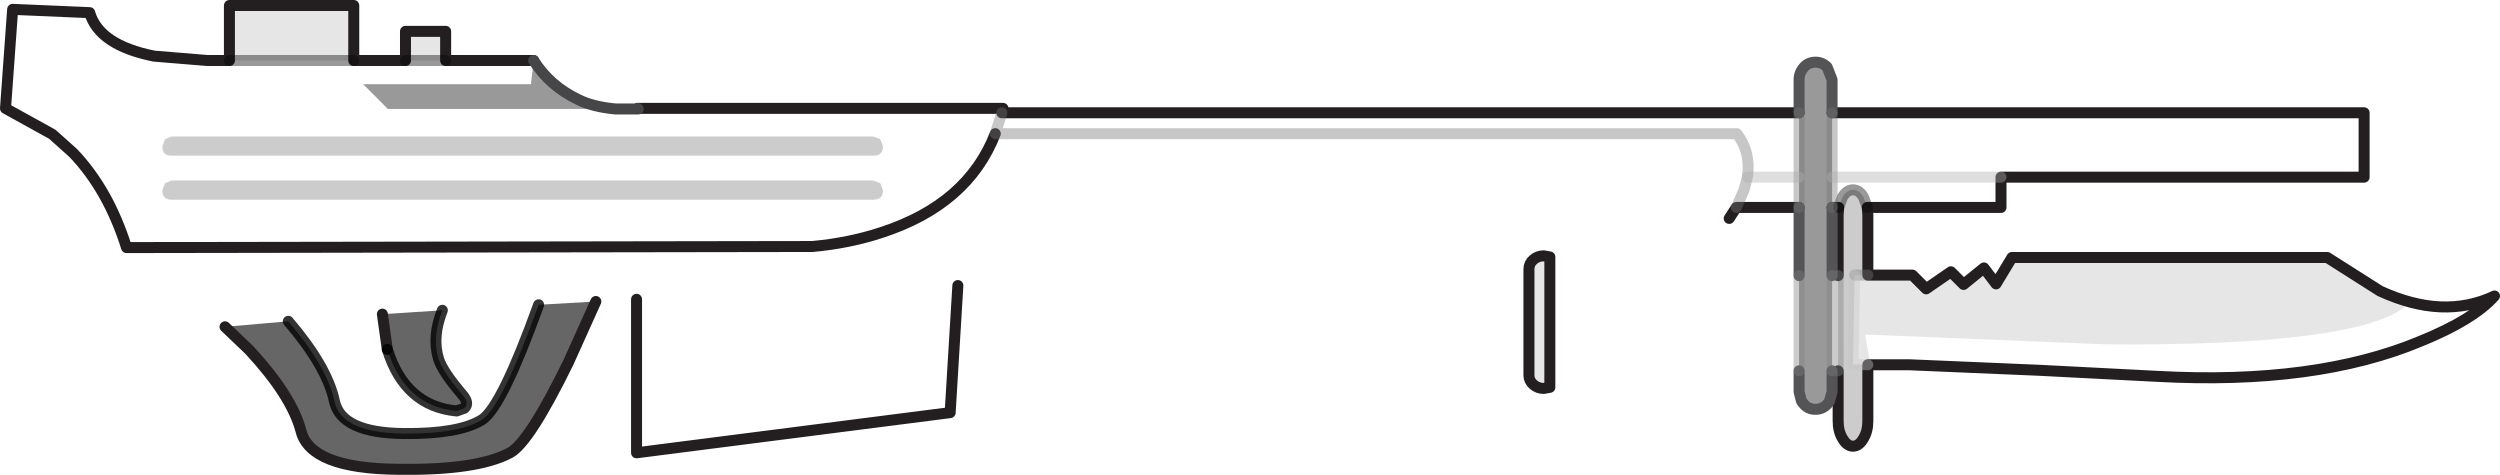 <?xml version="1.0" encoding="UTF-8" standalone="no"?>
<svg xmlns:xlink="http://www.w3.org/1999/xlink" height="43.15px" width="227.2px" xmlns="http://www.w3.org/2000/svg">
  <g transform="matrix(1.0, 0.0, 0.0, 1.0, 76.0, 31.3)">
    <path d="M-18.05 -21.45 L-18.0 -21.4 -20.1 -21.4 -18.05 -21.45" fill="#a3a5a8" fill-rule="evenodd" stroke="none"/>
    <path d="M4.0 -14.65 L4.25 -14.0 Q4.25 -13.15 3.35 -13.15 L-60.4 -13.15 Q-61.25 -13.15 -61.25 -14.0 L-61.0 -14.65 -60.4 -14.9 3.35 -14.9 4.0 -14.65 M4.0 -18.65 L4.25 -18.0 Q4.25 -17.15 3.35 -17.15 L-60.4 -17.15 Q-61.25 -17.15 -61.25 -18.0 L-61.0 -18.65 -60.4 -18.9 3.35 -18.9 4.0 -18.65 M93.7 -12.45 L93.75 -11.75 93.75 -6.3 92.55 -6.3 92.4 1.8 93.75 1.85 93.75 6.95 Q93.75 7.9 93.35 8.55 92.95 9.25 92.4 9.25 91.85 9.25 91.45 8.55 91.05 7.9 91.05 6.95 L91.05 2.4 91.05 -6.25 91.05 -11.75 91.1 -12.45 91.45 -13.4 Q91.85 -14.05 92.4 -14.05 92.95 -14.05 93.35 -13.4 L93.7 -12.45" fill="#000000" fill-opacity="0.2" fill-rule="evenodd" stroke="none"/>
    <path d="M-35.5 -25.8 L-39.15 -25.8 -39.15 -28.45 -35.5 -28.45 -35.5 -25.8 M-43.85 -25.8 L-55.15 -25.8 -55.15 -30.8 -43.85 -30.8 -43.85 -25.8 M63.35 -7.7 Q63.75 -8.05 64.3 -8.05 L64.85 -7.95 64.85 3.9 64.3 4.0 Q63.75 4.0 63.35 3.65 62.95 3.3 62.95 2.8 L62.95 -6.85 Q62.95 -7.35 63.35 -7.7 M93.75 -6.3 L97.8 -6.3 99.05 -5.05 101.3 -6.6 102.45 -5.45 104.3 -6.95 105.4 -5.5 106.85 -7.9 135.5 -7.9 140.3 -4.85 Q146.05 -2.2 150.7 -4.4 148.8 -2.25 144.0 -0.3 134.45 3.7 120.0 2.9 L109.3 2.35 97.5 1.85 93.75 1.85 92.4 1.8 92.55 -6.3 93.75 -6.3 M145.85 -3.1 L142.75 -3.55 Q138.4 0.15 115.5 0.0 L93.5 -0.9 93.95 1.7 109.3 2.3 120.05 2.7 Q134.0 3.25 143.05 -0.1 147.6 -1.8 149.35 -3.6 147.6 -3.0 145.85 -3.1" fill="#000000" fill-opacity="0.098" fill-rule="evenodd" stroke="none"/>
    <path d="M-20.1 -21.4 L-40.75 -21.4 -43.0 -23.65 -27.75 -23.65 -27.5 -25.8 Q-26.05 -23.5 -23.45 -22.25 -22.15 -21.6 -20.1 -21.4 M87.5 -15.2 L87.5 -21.05 87.5 -24.05 Q87.5 -24.7 87.95 -25.2 88.35 -25.65 89.0 -25.65 89.6 -25.65 90.05 -25.2 L90.5 -24.05 90.5 -21.05 90.5 -15.2 90.5 -12.45 90.5 -6.25 90.5 2.4 90.5 4.3 90.25 5.2 90.05 5.45 Q89.6 5.9 89.0 5.9 88.35 5.9 87.95 5.45 L87.75 5.2 87.7 5.1 87.5 4.3 87.5 2.4 87.5 -6.25 87.5 -12.45 87.5 -15.2" fill="#000000" fill-opacity="0.4" fill-rule="evenodd" stroke="none"/>
    <path d="M-55.55 -1.6 L-49.8 -2.1 Q-46.25 2.05 -45.6 5.2 -44.95 8.05 -39.3 8.1 -34.3 8.15 -32.2 6.85 -30.4 5.7 -27.05 -3.6 L-21.85 -3.9 -24.35 1.65 Q-27.9 8.9 -29.65 9.85 -32.65 11.45 -39.75 11.35 -47.8 11.3 -48.65 7.85 -49.5 4.65 -53.35 0.5 L-55.55 -1.6 M-41.25 -2.75 L-35.8 -3.1 Q-36.75 -0.7 -36.15 1.3 -35.8 2.45 -34.0 4.55 -33.3 5.35 -33.8 5.8 L-34.5 6.05 Q-39.2 5.6 -40.8 0.45 L-41.25 -2.75" fill="#000000" fill-opacity="0.6" fill-rule="evenodd" stroke="none"/>
    <path d="M15.05 -21.05 L14.45 -19.15 15.05 -21.05 87.5 -21.05 87.5 -15.2 82.8 -15.2 87.5 -15.2 87.5 -12.45 81.8 -12.45 82.5 -14.05 82.8 -15.2 Q83.15 -17.45 81.85 -19.15 L14.45 -19.15 Q11.95 -12.7 4.05 -10.15 1.15 -9.2 -2.15 -8.9 L-64.5 -8.8 Q-66.15 -14.05 -69.35 -17.4 L-71.25 -19.1 -75.5 -21.45 -74.85 -30.45 -67.85 -30.15 Q-67.0 -27.2 -62.0 -26.2 L-57.15 -25.8 -55.15 -25.8 -43.85 -25.8 -39.15 -25.8 -35.5 -25.8 -27.5 -25.8 -27.75 -23.65 -43.0 -23.65 -40.75 -21.4 -20.1 -21.4 -18.0 -21.4 -18.05 -21.45 15.15 -21.45 15.05 -21.05 M4.0 -18.65 L3.35 -18.9 -60.4 -18.9 -61.0 -18.65 -61.25 -18.0 Q-61.25 -17.15 -60.4 -17.15 L3.35 -17.15 Q4.25 -17.15 4.25 -18.0 L4.0 -18.65 M4.0 -14.65 L3.35 -14.9 -60.4 -14.9 -61.0 -14.65 -61.25 -14.0 Q-61.25 -13.15 -60.4 -13.15 L3.35 -13.15 Q4.25 -13.15 4.25 -14.0 L4.0 -14.65 M90.5 -21.05 L138.85 -21.05 138.85 -15.2 105.85 -15.2 105.85 -12.45 93.7 -12.45 93.35 -13.4 Q92.95 -14.05 92.4 -14.05 91.85 -14.05 91.45 -13.4 L91.1 -12.45 90.5 -12.45 90.5 -15.2 90.5 -21.05 M105.85 -15.2 L90.5 -15.2 105.85 -15.2 M145.85 -3.1 Q147.6 -3.0 149.35 -3.6 147.6 -1.8 143.05 -0.1 134.0 3.25 120.05 2.7 L109.3 2.3 93.95 1.7 93.5 -0.9 115.5 0.0 Q138.4 0.15 142.75 -3.55 L145.85 -3.1 M11.05 -5.35 L10.35 6.2 -18.15 9.85 -18.15 -4.1 -7.35 -4.6 11.05 -5.35" fill="#ffffff" fill-opacity="0.0" fill-rule="evenodd" stroke="none"/>
    <path d="M15.05 -21.05 L15.15 -21.45 -18.05 -21.45 M-27.5 -25.8 L-35.5 -25.8 -35.5 -28.45 -39.15 -28.45 -39.15 -25.8 -43.85 -25.8 -43.85 -30.8 -55.15 -30.8 -55.15 -25.8 -57.15 -25.8 -62.0 -26.2 Q-67.0 -27.2 -67.85 -30.15 L-74.85 -30.45 -75.5 -21.45 -71.25 -19.1 -69.35 -17.4 Q-66.15 -14.05 -64.5 -8.8 L-2.15 -8.9 Q1.15 -9.2 4.05 -10.15 11.95 -12.7 14.45 -19.15 M87.5 -21.05 L15.05 -21.05 M63.35 -7.7 Q63.75 -8.05 64.3 -8.05 L64.85 -7.95 64.85 3.9 64.3 4.0 Q63.75 4.0 63.35 3.65 62.95 3.3 62.95 2.8 L62.95 -6.85 Q62.95 -7.35 63.35 -7.7 M90.5 -21.05 L138.85 -21.05 138.85 -15.2 105.85 -15.2 105.85 -12.45 93.7 -12.45 93.75 -11.75 93.75 -6.3 97.8 -6.3 99.05 -5.05 101.3 -6.6 102.45 -5.45 104.3 -6.95 105.4 -5.5 106.85 -7.9 135.5 -7.9 140.3 -4.85 Q146.05 -2.2 150.7 -4.4 148.8 -2.25 144.0 -0.3 134.45 3.7 120.0 2.9 L109.3 2.35 97.5 1.85 93.75 1.85 93.75 6.95 Q93.75 7.9 93.35 8.55 92.95 9.25 92.4 9.25 91.85 9.25 91.45 8.55 91.05 7.9 91.05 6.95 L91.05 2.4 M91.05 -6.25 L91.05 -11.75 91.1 -12.45 90.5 -12.45 M87.5 -12.45 L81.8 -12.45 81.15 -11.45 M11.05 -5.35 L10.35 6.2 -18.15 9.85 -18.15 -4.1 M-21.85 -3.9 L-24.35 1.65 Q-27.9 8.9 -29.65 9.85 -32.65 11.45 -39.75 11.35 -47.8 11.3 -48.65 7.85 -49.5 4.65 -53.35 0.5 L-55.55 -1.6 M-40.8 0.45 L-41.25 -2.75" fill="none" stroke="#231f20" stroke-linecap="round" stroke-linejoin="round" stroke-width="1.0"/>
    <path d="M87.5 -21.05 L87.5 -24.05 Q87.5 -24.7 87.95 -25.2 88.35 -25.65 89.0 -25.65 89.6 -25.65 90.05 -25.2 L90.5 -24.05 90.5 -21.05 M90.5 -12.45 L90.5 -6.25 M90.5 2.4 L90.5 4.3 90.25 5.2 90.05 5.45 Q89.6 5.9 89.0 5.9 88.35 5.9 87.95 5.45 L87.75 5.2 87.7 5.1 87.5 4.3 87.5 2.4 M87.5 -6.25 L87.5 -12.45" fill="none" stroke="#545456" stroke-linecap="round" stroke-linejoin="round" stroke-width="1.0"/>
    <path d="M-18.05 -21.45 L-18.0 -21.4 -20.1 -21.4 Q-22.15 -21.6 -23.45 -22.25 -26.05 -23.5 -27.5 -25.8" fill="none" stroke="#464547" stroke-linecap="round" stroke-linejoin="round" stroke-width="1.0"/>
    <path d="M-35.5 -25.8 L-39.15 -25.8 M-43.85 -25.8 L-55.15 -25.8 M93.7 -12.45 L93.35 -13.4 Q92.95 -14.05 92.4 -14.05 91.85 -14.05 91.45 -13.4 L91.1 -12.45" fill="none" stroke="#000000" stroke-linecap="round" stroke-linejoin="round" stroke-opacity="0.4" stroke-width="1.0"/>
    <path d="M14.45 -19.15 L15.05 -21.05 M14.45 -19.15 L81.85 -19.15 Q83.15 -17.45 82.8 -15.2 L82.5 -14.05 81.8 -12.45 M87.5 -15.2 L87.5 -21.05 M90.5 -15.2 L90.5 -12.45 M87.5 -12.45 L87.5 -15.2 M90.5 -21.05 L90.5 -15.2 M92.55 -6.3 L93.75 -6.3" fill="none" stroke="#737373" stroke-linecap="round" stroke-linejoin="round" stroke-opacity="0.4" stroke-width="1.0"/>
    <path d="M82.8 -15.2 L87.5 -15.2 M90.5 -15.2 L105.85 -15.2" fill="none" stroke="#aeaeae" stroke-linecap="round" stroke-linejoin="round" stroke-opacity="0.4" stroke-width="1.0"/>
    <path d="M93.75 1.85 L92.4 1.8 92.55 -6.3" fill="none" stroke="#c6c6c6" stroke-linecap="round" stroke-linejoin="round" stroke-opacity="0.4" stroke-width="1.0"/>
    <path d="M-49.8 -2.1 Q-46.25 2.05 -45.6 5.2 -44.95 8.05 -39.3 8.1 -34.3 8.15 -32.2 6.85 -30.4 5.7 -27.05 -3.6 M-35.8 -3.1 Q-36.75 -0.7 -36.15 1.3 -35.8 2.45 -34.0 4.55 -33.3 5.35 -33.8 5.8 L-34.5 6.05 Q-39.2 5.6 -40.8 0.45" fill="none" stroke="#000000" stroke-linecap="round" stroke-linejoin="round" stroke-opacity="0.8" stroke-width="1.0"/>
    <path d="M91.05 2.4 L91.05 -6.25 M90.5 -6.25 L90.5 2.4 M87.5 2.4 L87.5 -6.25" fill="none" stroke="#808080" stroke-linecap="round" stroke-linejoin="round" stroke-opacity="0.4" stroke-width="1.0"/>
  </g>
</svg>
